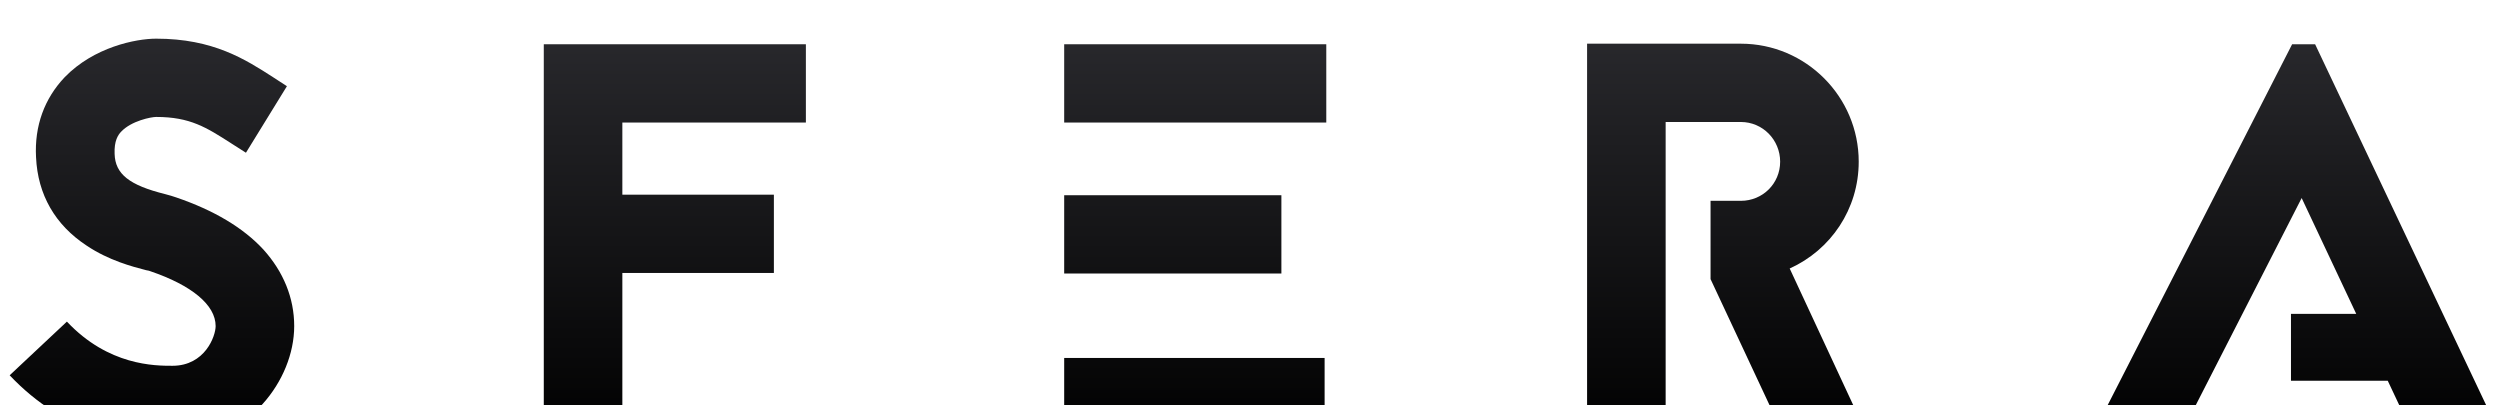 <svg width="185" height="30" viewBox="0 0 185 30" fill="none" xmlns="http://www.w3.org/2000/svg">
<g filter="url(#filter0_i_6820_20684)">
<path d="M10.424 17.214L10.3 17.172L10.092 17.131L10.056 17.122C9.092 16.871 7.33 16.413 5.69 15.31C3.364 13.779 2.077 11.545 1.952 8.772C1.827 6.455 2.575 4.428 4.07 2.855C6.23 0.621 9.345 0 10.84 0C15.068 0 17.435 1.526 19.55 2.889L19.561 2.897L20.517 3.517L17.485 8.441L16.446 7.779L16.403 7.751C14.559 6.567 13.353 5.793 10.84 5.793C10.466 5.793 9.012 6.083 8.265 6.869C8.016 7.117 7.725 7.572 7.766 8.524C7.808 10.014 8.846 10.841 11.504 11.503C11.836 11.586 12.086 11.669 12.335 11.752C15.117 12.703 17.277 13.986 18.772 15.6C20.267 17.255 21.056 19.2 21.056 21.269C21.056 23.297 20.184 25.407 18.731 27.021C17.028 28.924 14.661 30 12.044 30C10.757 30 9.012 29.917 6.936 29.297C4.319 28.469 1.994 27.021 0 24.91L4.236 20.938C7.31 24.207 10.757 24.207 12.044 24.207C14.453 24.207 15.242 22.014 15.242 21.269C15.242 19.697 13.456 18.248 10.424 17.214Z" fill="url(#paint0_linear_6820_20684)"/>
<path d="M39.525 0.414H58.92V6.207H45.339V11.545H56.552V17.338H45.339V29.421H39.525V0.414Z" fill="url(#paint1_linear_6820_20684)"/>
<path d="M78.035 0.414H97.43V6.207H78.035V0.414Z" fill="url(#paint2_linear_6820_20684)"/>
<path d="M94.108 17.379H78.035V11.586H94.108V17.379Z" fill="url(#paint3_linear_6820_20684)"/>
<path d="M97.306 29.421H78.035V23.628H97.306V29.421Z" fill="url(#paint4_linear_6820_20684)"/>
<path d="M131.016 9.103C131.016 7.49 129.728 6.166 128.109 6.166H122.543V29.379H116.729V0.372H128.109C132.926 0.372 136.83 4.303 136.83 9.103C136.83 12.621 134.754 15.641 131.722 17.007L137.495 29.421H131.307L125.866 17.793V12H128.109C129.728 12 131.016 10.717 131.016 9.103Z" fill="url(#paint5_linear_6820_20684)"/>
<path d="M154.075 29.421L168.902 0.414H170.604L184.351 29.421H177.914L175.978 25.312H168.817V20.364H173.646L169.608 11.793L160.595 29.421H154.075Z" fill="url(#paint6_linear_6820_20684)"/>
</g>
<defs>
<filter id="filter0_i_6820_20684" x="0" y="0" width="185.067" height="32.567" filterUnits="userSpaceOnUse" color-interpolation-filters="sRGB">
<feFlood flood-opacity="0" result="BackgroundImageFix"/>
<feBlend mode="normal" in="SourceGraphic" in2="BackgroundImageFix" result="shape"/>
<feColorMatrix in="SourceAlpha" type="matrix" values="0 0 0 0 0 0 0 0 0 0 0 0 0 0 0 0 0 0 127 0" result="hardAlpha"/>
<feOffset dx="0.715" dy="2.861"/>
<feGaussianBlur stdDeviation="1.284"/>
<feComposite in2="hardAlpha" operator="arithmetic" k2="-1" k3="1"/>
<feColorMatrix type="matrix" values="0 0 0 0 0 0 0 0 0 0 0 0 0 0 0 0 0 0 0.5 0"/>
<feBlend mode="normal" in2="shape" result="effect1_innerShadow_6820_20684"/>
</filter>
<linearGradient id="paint0_linear_6820_20684" x1="92.176" y1="0" x2="92.176" y2="30" gradientUnits="userSpaceOnUse">
<stop stop-color="#28282C"/>
<stop offset="1"/>
</linearGradient>
<linearGradient id="paint1_linear_6820_20684" x1="92.176" y1="0" x2="92.176" y2="30" gradientUnits="userSpaceOnUse">
<stop stop-color="#28282C"/>
<stop offset="1"/>
</linearGradient>
<linearGradient id="paint2_linear_6820_20684" x1="92.176" y1="0" x2="92.176" y2="30" gradientUnits="userSpaceOnUse">
<stop stop-color="#28282C"/>
<stop offset="1"/>
</linearGradient>
<linearGradient id="paint3_linear_6820_20684" x1="92.176" y1="0" x2="92.176" y2="30" gradientUnits="userSpaceOnUse">
<stop stop-color="#28282C"/>
<stop offset="1"/>
</linearGradient>
<linearGradient id="paint4_linear_6820_20684" x1="92.176" y1="0" x2="92.176" y2="30" gradientUnits="userSpaceOnUse">
<stop stop-color="#28282C"/>
<stop offset="1"/>
</linearGradient>
<linearGradient id="paint5_linear_6820_20684" x1="92.176" y1="0" x2="92.176" y2="30" gradientUnits="userSpaceOnUse">
<stop stop-color="#28282C"/>
<stop offset="1"/>
</linearGradient>
<linearGradient id="paint6_linear_6820_20684" x1="92.176" y1="0" x2="92.176" y2="30" gradientUnits="userSpaceOnUse">
<stop stop-color="#28282C"/>
<stop offset="1"/>
</linearGradient>
</defs>
</svg>
